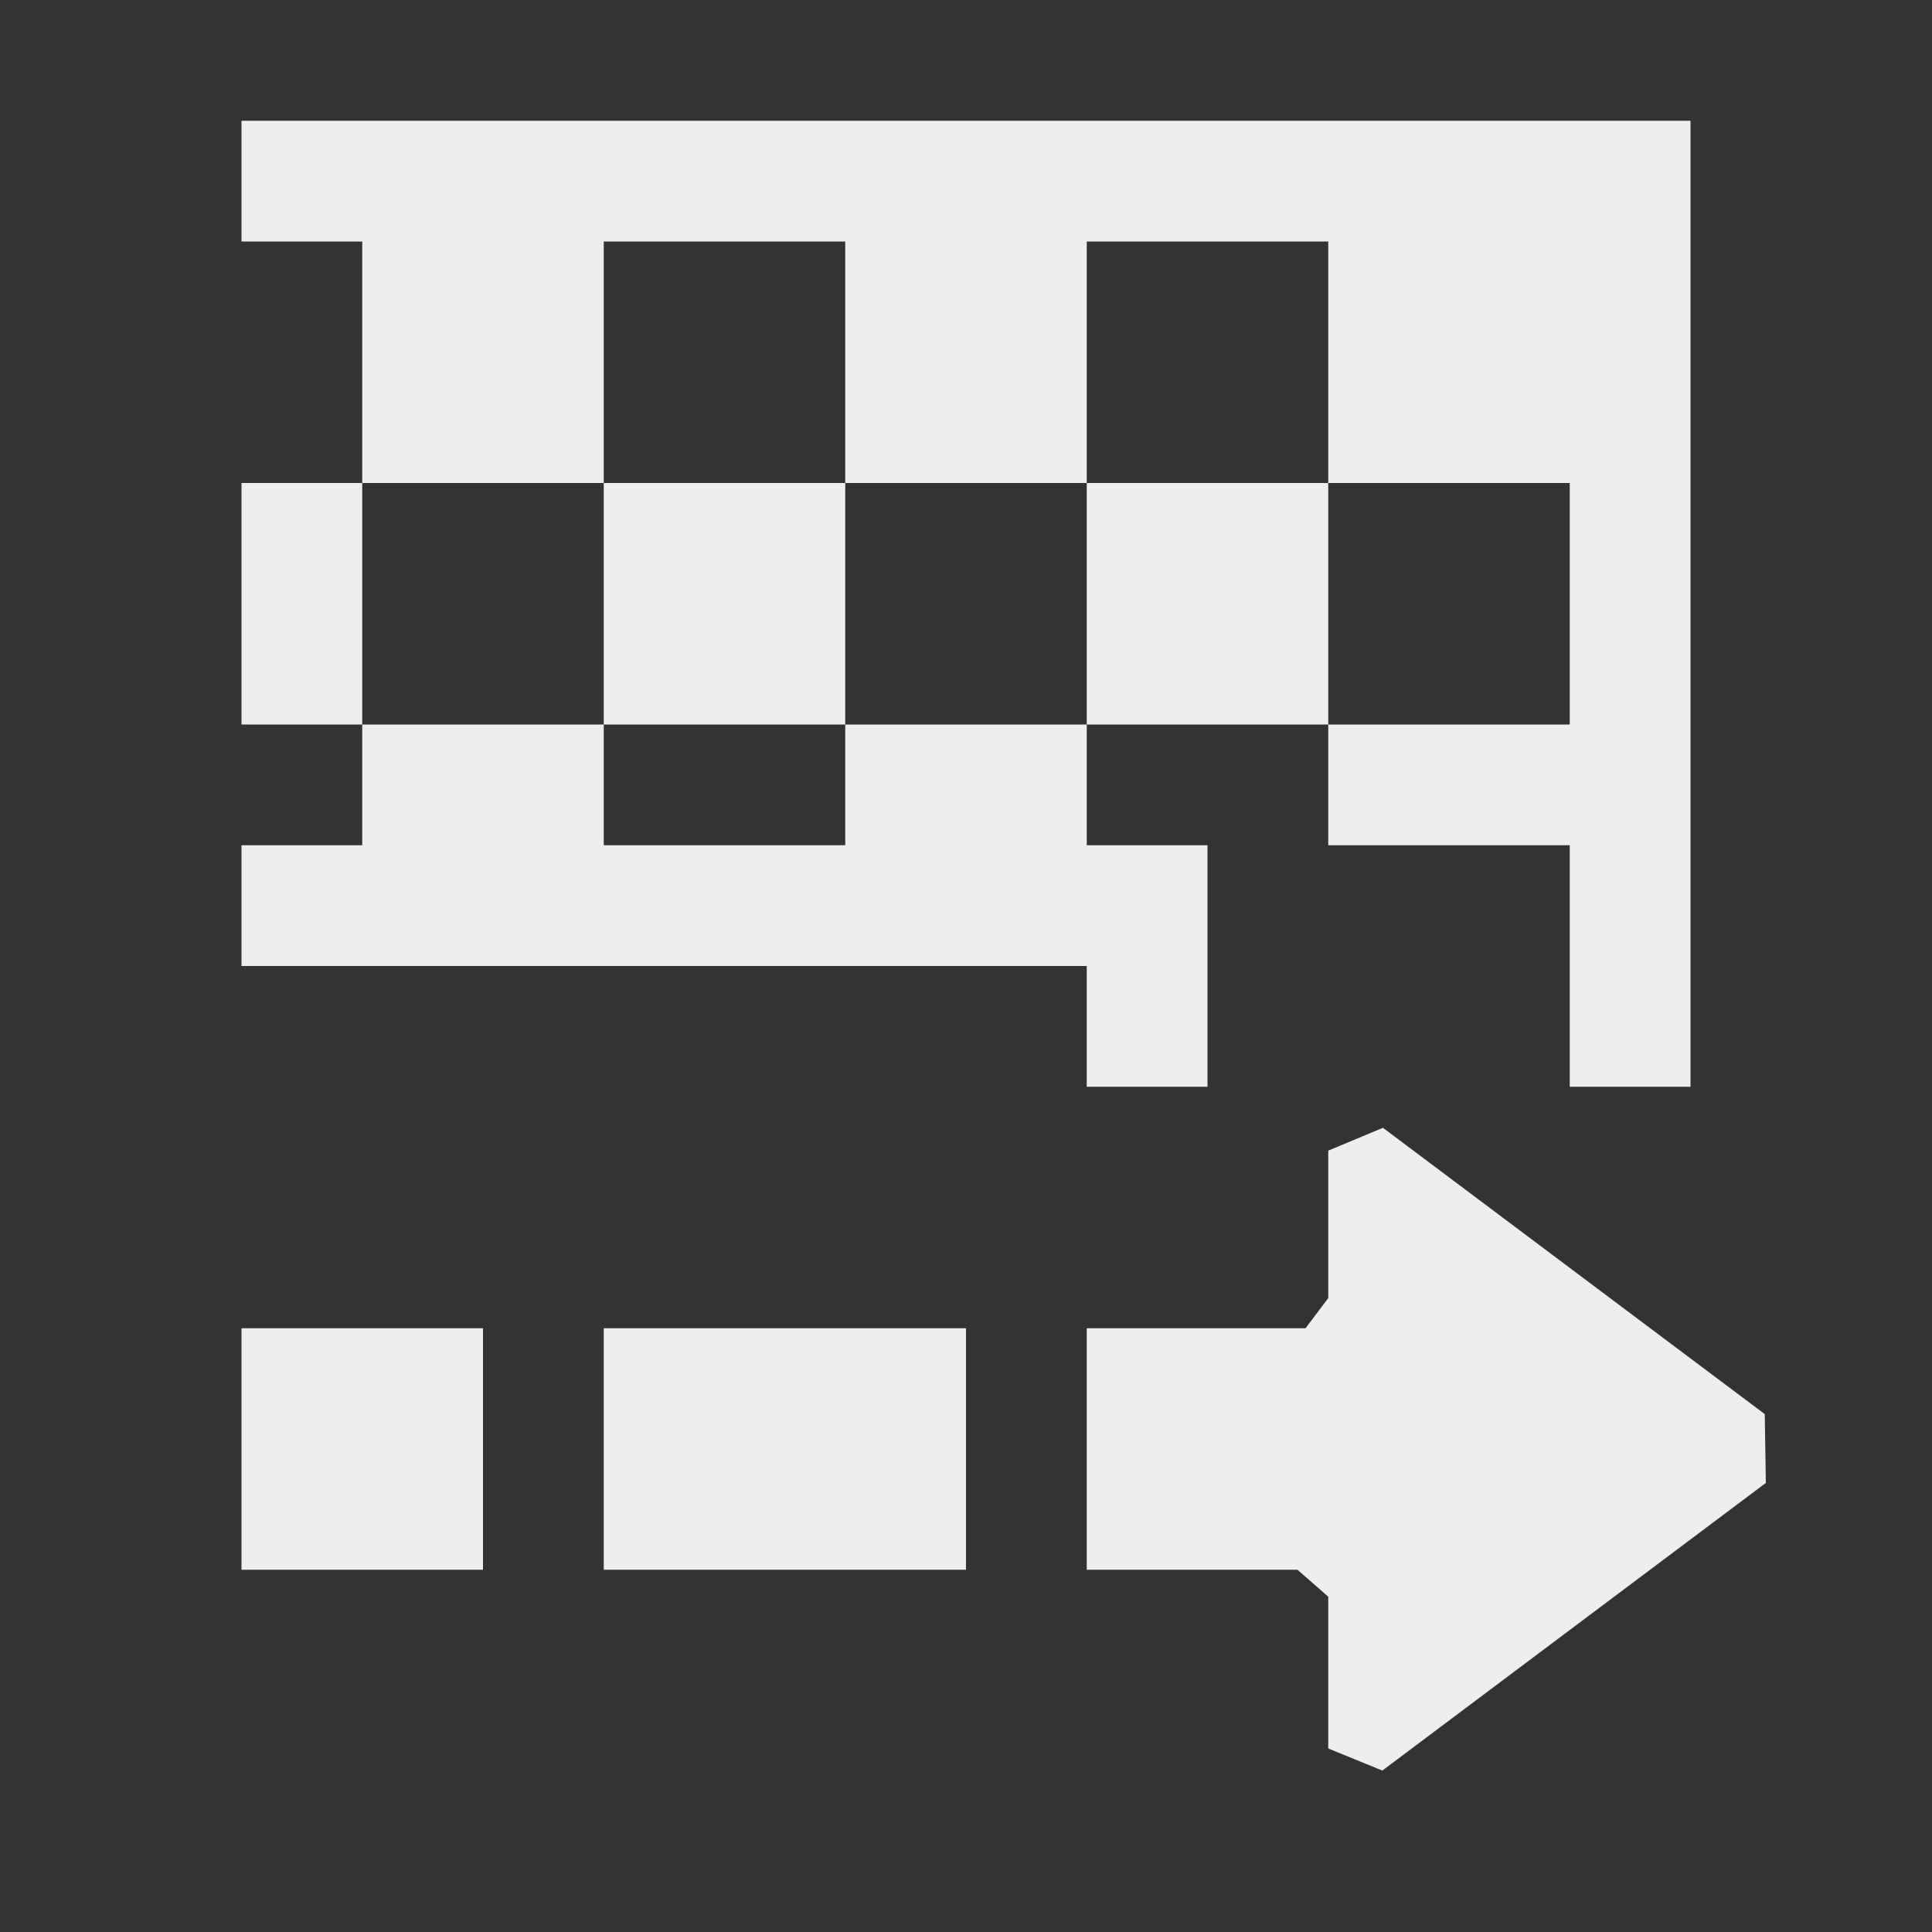 <?xml version="1.0" encoding="UTF-8" standalone="no"?>
<svg
   width="16"
   height="16"
   version="1.1"
   id="svg7"
   sodipodi:docname="transform-affect-pattern.svg"
   inkscape:version="1.1.2 (0a00cf5339, 2022-02-04)"
   xmlns:inkscape="http://www.inkscape.org/namespaces/inkscape"
   xmlns:sodipodi="http://sodipodi.sourceforge.net/DTD/sodipodi-0.dtd"
   xmlns="http://www.w3.org/2000/svg"
   xmlns:svg="http://www.w3.org/2000/svg">
  <rect width="100%" height="100%" fill="#333333" stroke="none"/>
  <sodipodi:namedview
     id="namedview9"
     pagecolor="#121212"
     bordercolor="#666666"
     borderopacity="1.0"
     inkscape:pageshadow="2"
     inkscape:pageopacity="0"
     inkscape:pagecheckerboard="0"
     showgrid="false"
     inkscape:zoom="47.25"
     inkscape:cx="8"
     inkscape:cy="8.010582"
     inkscape:window-width="1920"
     inkscape:window-height="1051"
     inkscape:window-x="0"
     inkscape:window-y="29"
     inkscape:window-maximized="1"
     inkscape:current-layer="svg7" />
  <defs
     id="defs3">
    <style
       id="current-color-scheme"
       type="text/css">
   .ColorScheme-Text { color:#eeeeec; } .ColorScheme-Highlight { color:#367bf0; } .ColorScheme-NeutralText { color:#ffcc44; } .ColorScheme-PositiveText { color:#3db47e; } .ColorScheme-NegativeText { color:#dd4747; }
  </style>
  </defs>
  <path
     style="fill:currentColor"
     class="ColorScheme-Text"
     d="M 2,1 V 2 H 3 V 4 H 5 V 2 H 7 V 4 H 9 V 2 h 2 v 2 h 2 v 2 h -2 v 1 h 2 v 2 h 1 V 1 Z m 9,5 V 4 H 9 V 6 Z M 9,6 H 7 V 7 H 5 V 6 H 3 V 7 H 2 v 1 h 7 v 1 h 1 V 7 H 9 Z M 3,6 V 4 H 2 V 6 Z M 5,6 H 7 V 4 H 5 Z M 11.453,9.34 11,9.529 V 10.75 L 10.812,11 v 0 H 9 v 2 h 1.745 v 0 L 11,13.223 v 1.257 l 0.448,0.183 v 0 l 3.176,-2.382 v 0 l -0.009,-0.57 z M 2,11 v 2 h 2 v -2 z m 3,0 v 2 h 3 v -2 z"
     id="path5"
     sodipodi:nodetypes="cccccccccccccccccccccccccccccccccccccccccccccccccccccccccccccccccccccccccccccc" />
</svg>

